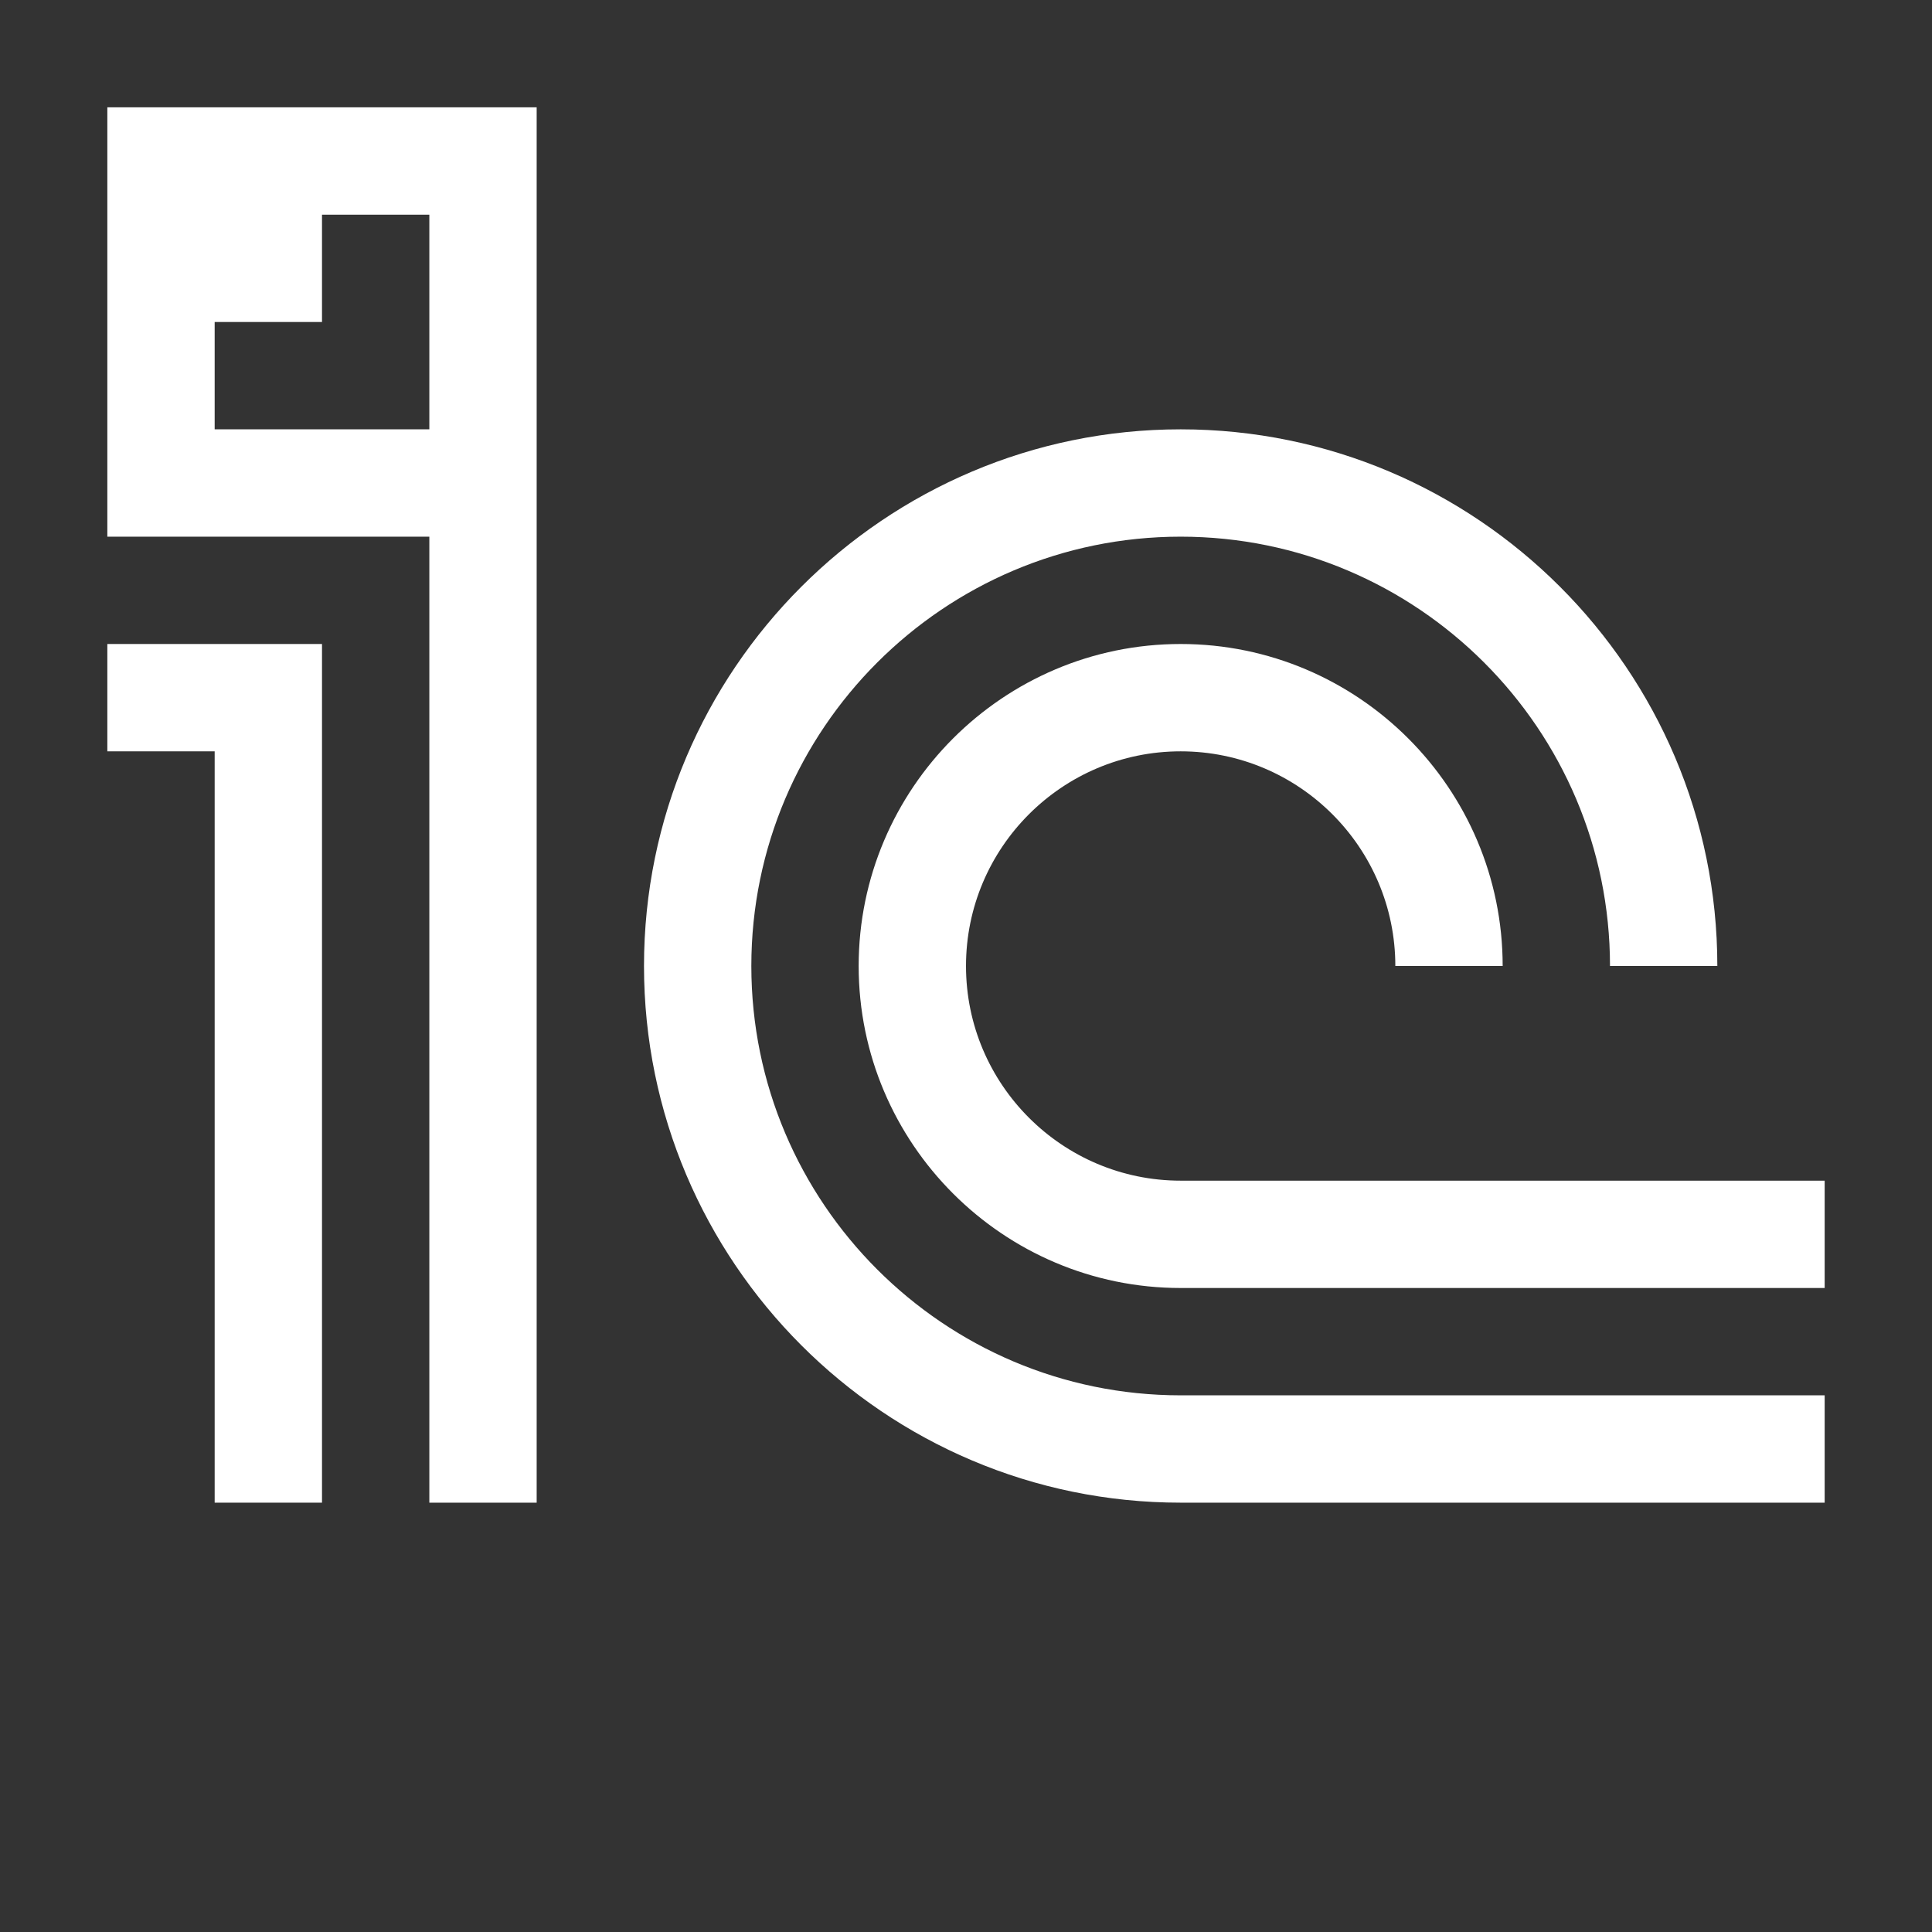 <?xml version="1.0" encoding="utf-8"?>
<svg version="1.1" id="img" xmlns="http://www.w3.org/2000/svg" xmlns:xlink="http://www.w3.org/1999/xlink" x="0px" y="0px"
	 width="18px" height="18px" viewBox="0 0 18 18" style="enable-background:new 0 0 18 18;" xml:space="preserve">
<rect x="0" y="0" width="18" height="18" fill="#333333" stroke="none"/>
<g id="crm-1cv7-7-export.inverted">
	<path style="fill:#FFFFFF;" d="M1,5h3v9h1V1H1V5z M2,3h1V2h1v2H2V3z"/>
	<path style="fill:#FFFFFF;" d="M7,9c0-2.206,1.794-4,4-4s4,1.794,4,4h1c0-2.757-2.243-5-5-5S6,6.243,6,9s2.243,5,5,5h6v-1h-6
		C8.794,13,7,11.206,7,9z"/>
	<path style="fill:#FFFFFF;" d="M11,11c-1.103,0-2-0.897-2-2s0.897-2,2-2s2,0.897,2,2h1c0-1.654-1.346-3-3-3S8,7.346,8,9
		s1.346,3,3,3h6v-1H11z"/>
	<polygon style="fill:#FFFFFF;" points="1,7 2,7 2,14 3,14 3,6 1,6 	"/>
</g>
</svg>
